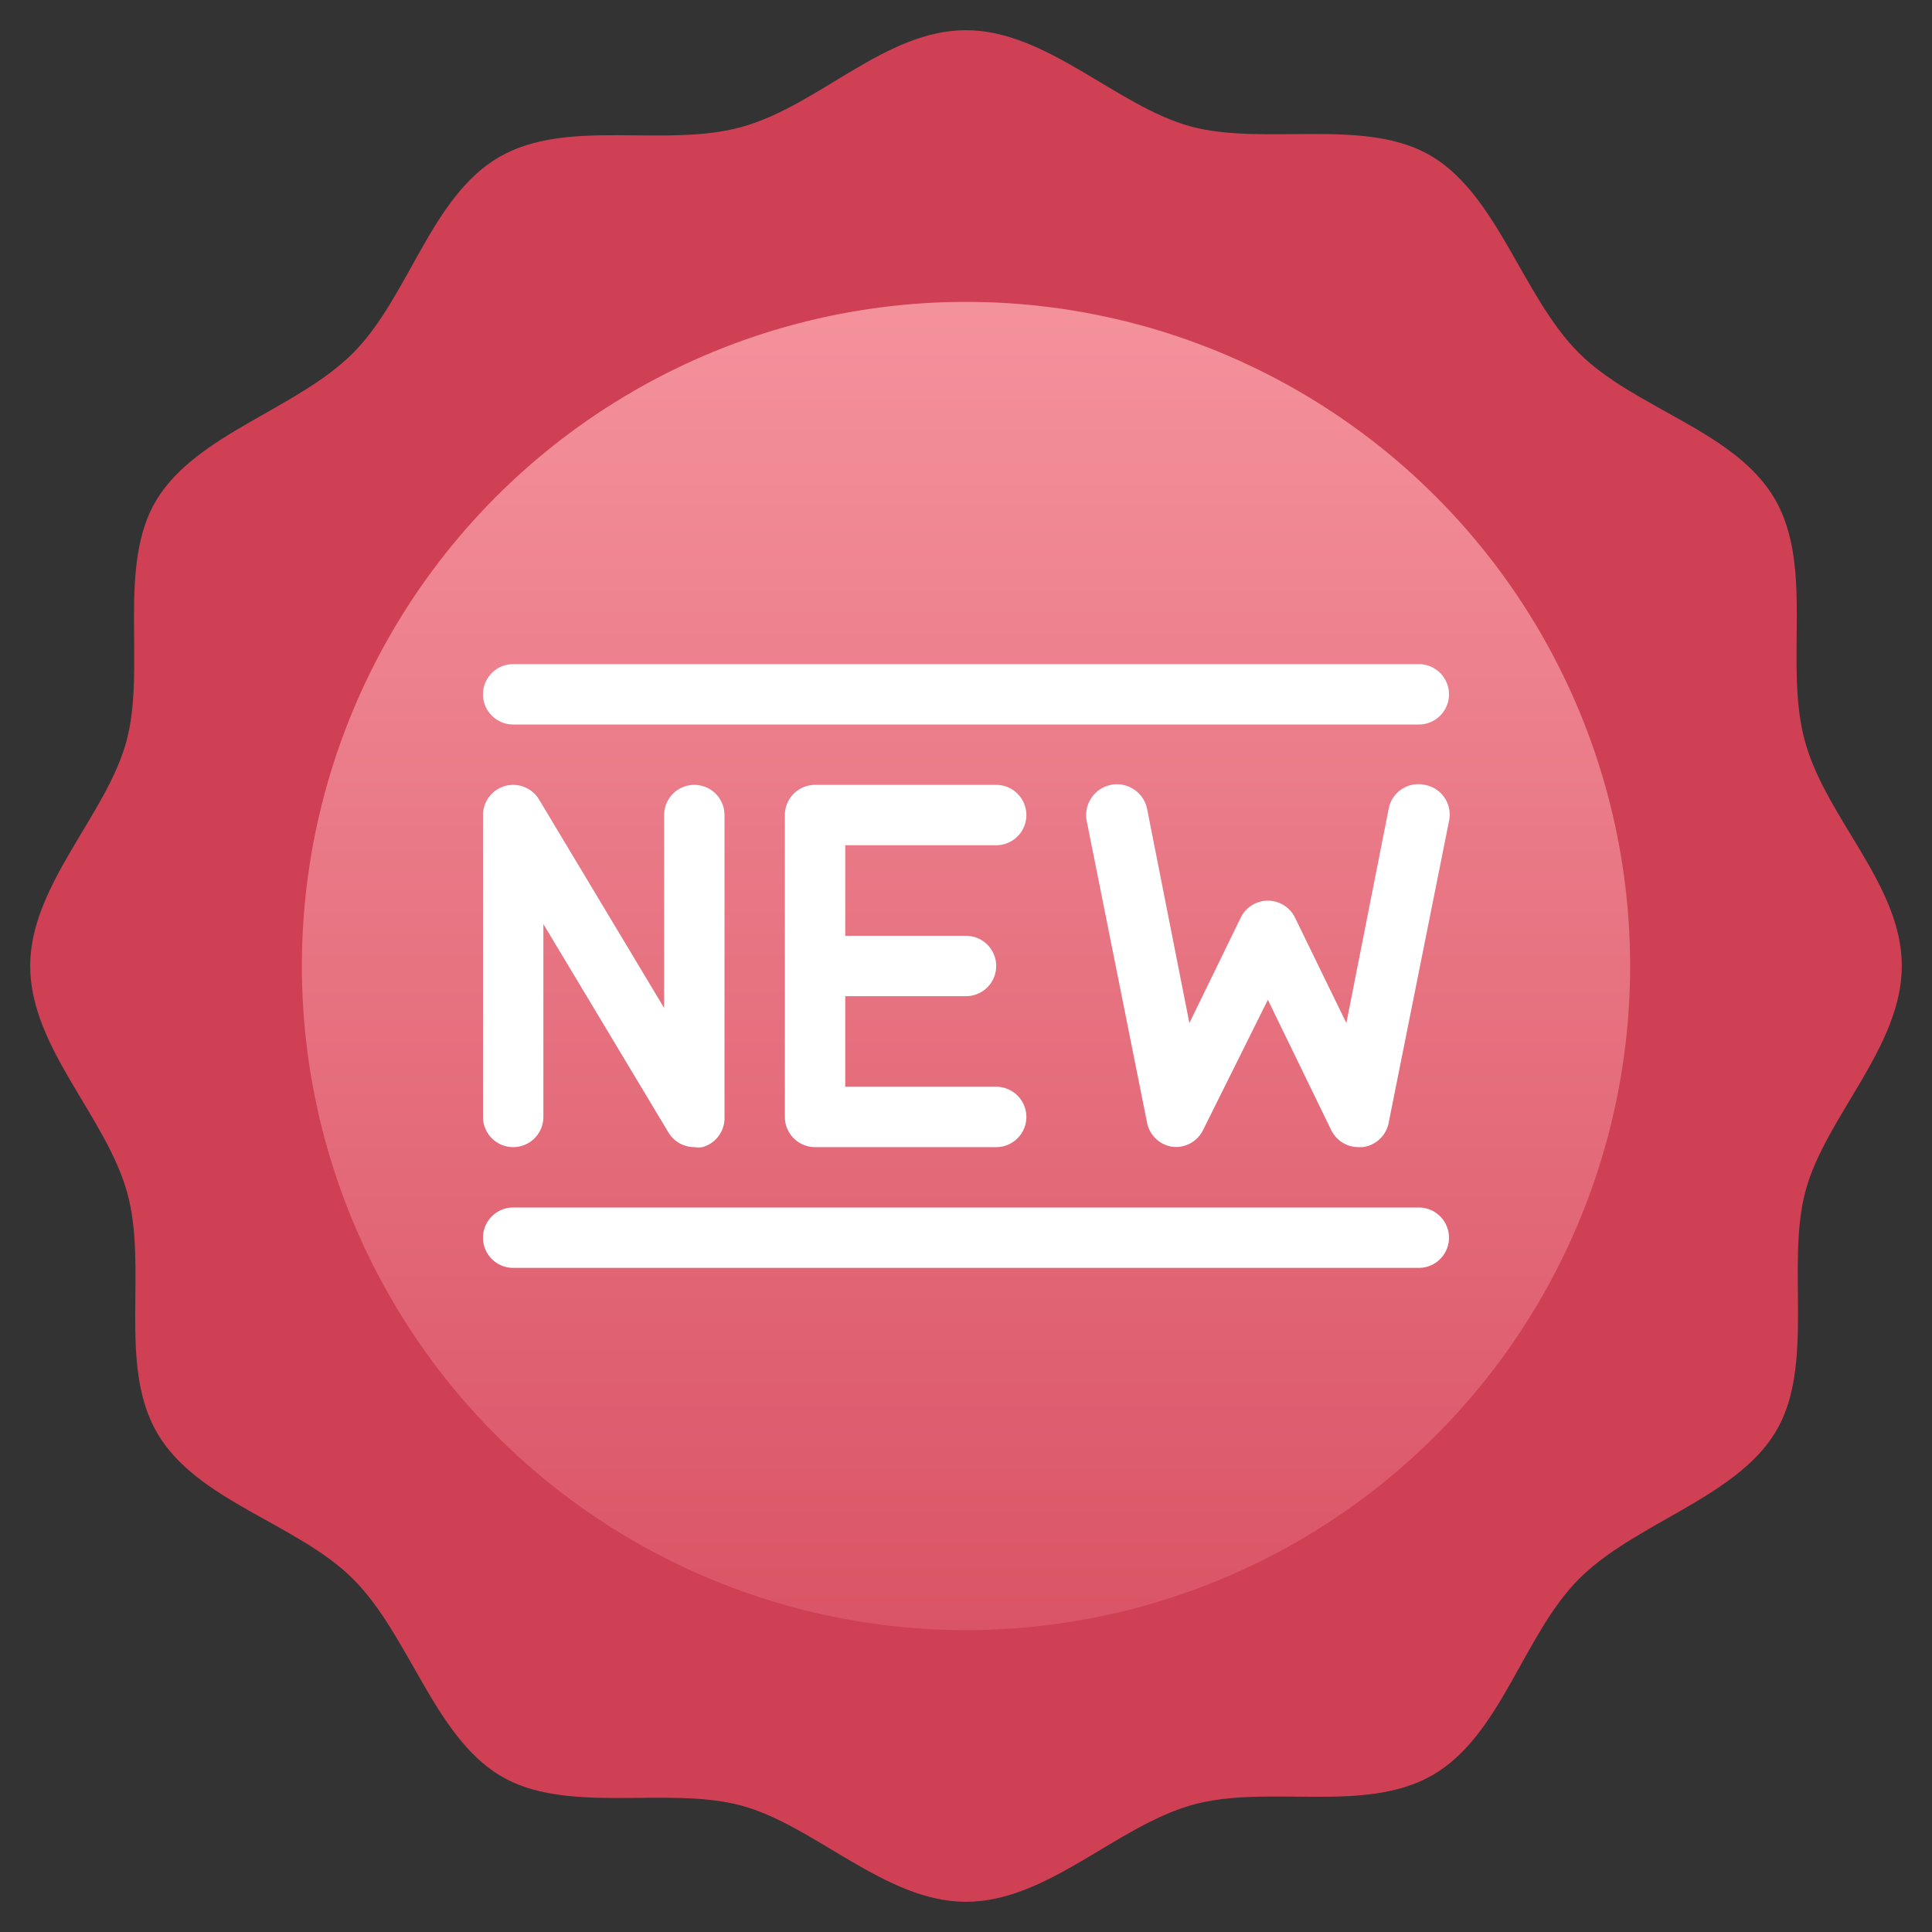 <svg xmlns="http://www.w3.org/2000/svg" xmlns:xlink="http://www.w3.org/1999/xlink" viewBox="0 0 64 64"><rect x="0" y="0" width="64" height="64" fill="#333333" stroke="none"/><defs><style>.cls-1{fill:#cf4055;}.cls-2{fill:url(#linear-gradient);}.cls-3{fill:#fff;}</style><linearGradient id="linear-gradient" x1="32" y1="54" x2="32" y2="10" gradientUnits="userSpaceOnUse"><stop offset="0" stop-color="#da5466"/><stop offset="1" stop-color="#f4929c"/></linearGradient></defs><title>New Product</title><g id="New_Product" data-name="New Product"><path class="cls-1" d="M63,32c0,2.68-2.53,5-3.19,7.45s.33,5.82-1,8-4.65,3-6.5,4.85-2.58,5.19-4.85,6.5-5.49.28-8,1S34.68,63,32,63s-5-2.53-7.45-3.19-5.82.33-8-1-3-4.65-4.85-6.5-5.19-2.58-6.5-4.85-.28-5.49-1-8S1,34.68,1,32s2.53-5,3.19-7.45-.33-5.82,1-8,4.65-3,6.5-4.85,2.58-5.19,4.85-6.5,5.49-.28,8.05-1S29.32,1,32,1s5,2.53,7.45,3.19,5.82-.33,8,1,3,4.65,4.85,6.5,5.19,2.58,6.5,4.85.28,5.49,1,8.05S63,29.32,63,32Z"/><circle class="cls-2" cx="32" cy="32" r="22"/><path class="cls-3" d="M33,28a1,1,0,0,0,0-2H27a1,1,0,0,0-1,1V37a1,1,0,0,0,1,1h6a1,1,0,0,0,0-2H28V33h4a1,1,0,0,0,0-2H28V28Z"/><path class="cls-3" d="M17,38a1,1,0,0,0,1-1V30.61l4.14,6.9A1,1,0,0,0,23,38a.84.84,0,0,0,.27,0A1,1,0,0,0,24,37V27a1,1,0,0,0-2,0v6.39l-4.14-6.9A1,1,0,0,0,16,27V37A1,1,0,0,0,17,38Z"/><path class="cls-3" d="M47.2,26A1,1,0,0,0,46,26.8L44.6,33.89,42.9,30.4a1,1,0,0,0-1.8,0l-1.7,3.49L38,26.8a1,1,0,1,0-2,.4l2,10a1,1,0,0,0,.85.79,1,1,0,0,0,1-.55L42,33.12l2.1,4.32A1,1,0,0,0,45,38h.13A1,1,0,0,0,46,37.2l2-10A1,1,0,0,0,47.2,26Z"/><path class="cls-3" d="M47,40H17a1,1,0,0,0,0,2H47a1,1,0,0,0,0-2Z"/><path class="cls-3" d="M17,24H47a1,1,0,0,0,0-2H17a1,1,0,0,0,0,2Z"/></g></svg>